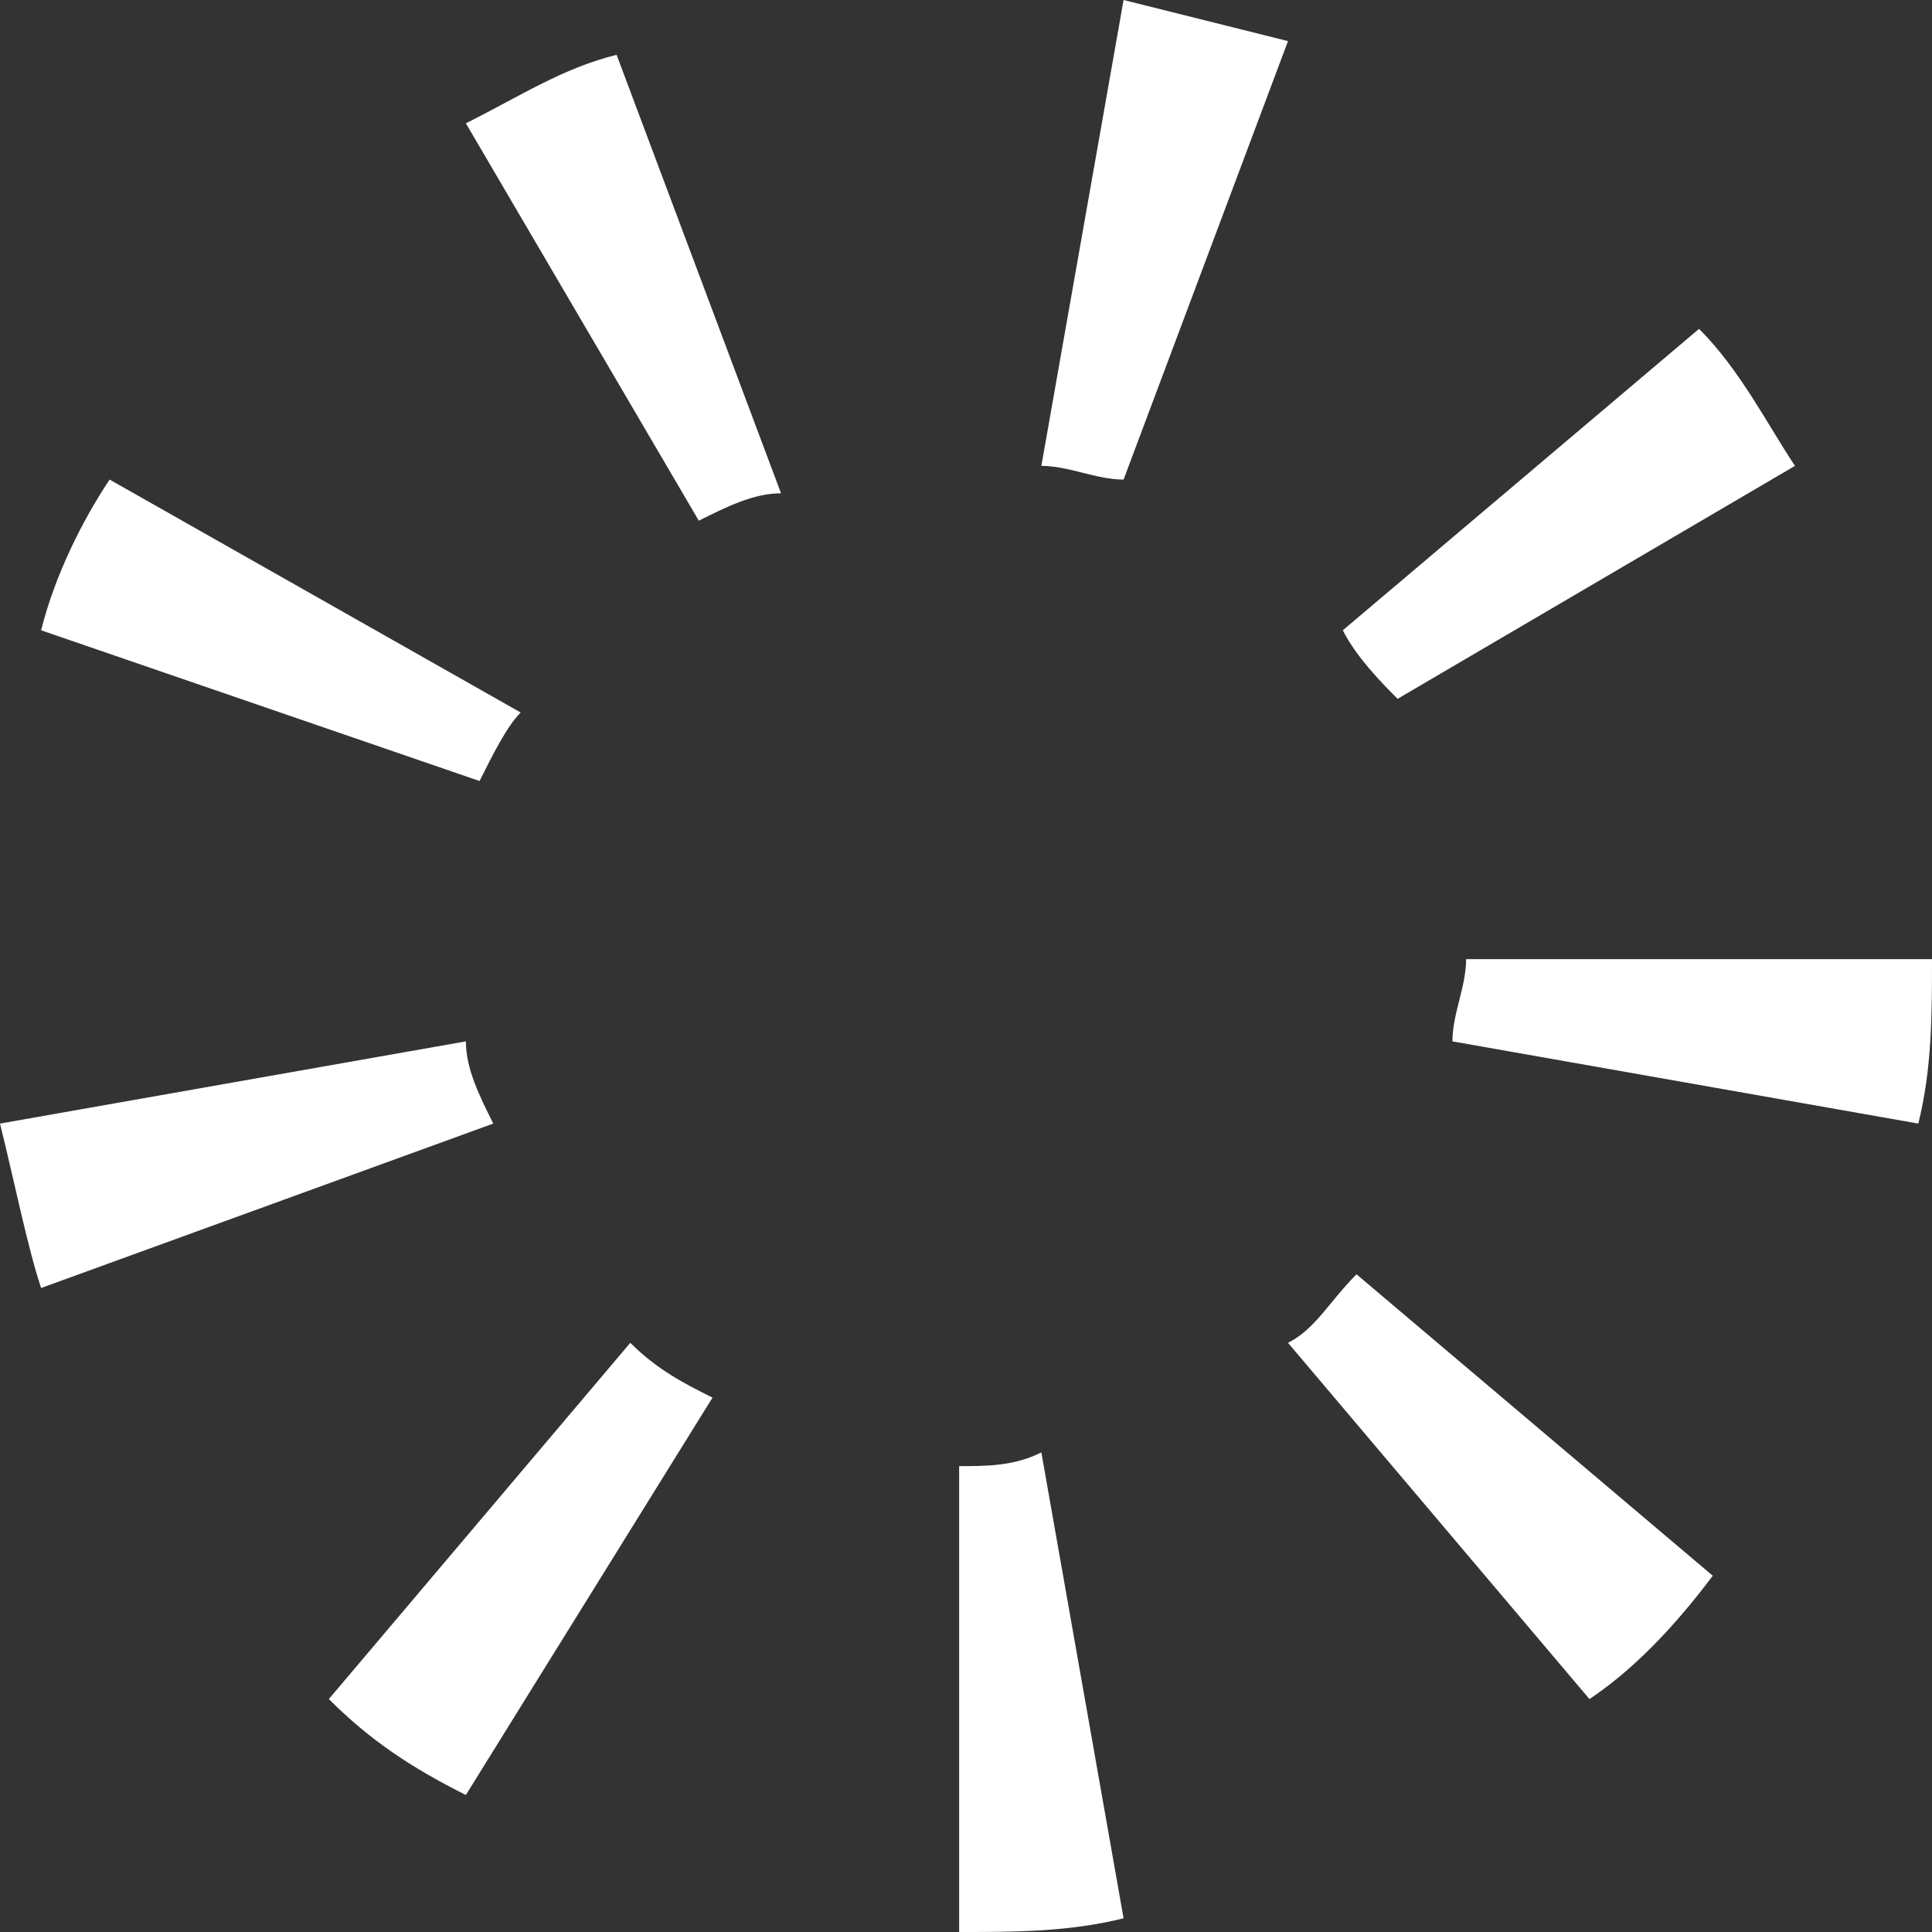 <!-- Generator: Adobe Illustrator 21.0.2, SVG Export Plug-In  -->
<svg version="1.1"
	 xmlns="http://www.w3.org/2000/svg" xmlns:xlink="http://www.w3.org/1999/xlink" xmlns:a="http://ns.adobe.com/AdobeSVGViewerExtensions/3.0/"
	 x="0px" y="0px" width="14.1px" height="14.1px" viewBox="0 0 14.1 14.1" style="enable-background:new 0 0 14.1 14.1;"
	 xml:space="preserve">
<rect x="0" y="0" width="14.1" height="14.1" fill="#333333" stroke="none"/>
<style type="text/css">
	.st0{fill:#FFFFFF;}
</style>
<defs>
</defs>
<g>
	<g>
		<path class="st0" d="M7,14.1l0-3.4c0.2,0,0.4,0,0.6-0.1L8.2,14C7.8,14.1,7.4,14.1,7,14.1z M3.4,13.1c-0.4-0.2-0.7-0.4-1-0.7
			l2.2-2.6C4.8,10,5,10.1,5.2,10.2L3.4,13.1z M11.6,12.4L9.4,9.8c0.2-0.1,0.3-0.3,0.5-0.5l2.6,2.2C12.2,11.9,11.9,12.2,11.6,12.4z
			 M0.3,9.4C0.2,9.1,0.1,8.6,0,8.2l3.4-0.6c0,0.2,0.1,0.4,0.2,0.6L0.3,9.4z M14,8.2l-3.4-0.6c0-0.2,0.1-0.4,0.1-0.6l3.4,0v0
			C14.1,7.4,14.1,7.8,14,8.2z M3.5,5.7L0.3,4.6c0.1-0.4,0.3-0.8,0.5-1.1l3,1.7C3.7,5.3,3.6,5.5,3.5,5.7z M10.2,5.1
			C10.1,5,9.9,4.8,9.8,4.6l2.6-2.2c0.3,0.3,0.5,0.7,0.7,1L10.2,5.1z M5.1,3.8L3.4,0.9c0.4-0.2,0.7-0.4,1.1-0.5l1.2,3.2
			C5.5,3.6,5.3,3.7,5.1,3.8z M8.2,3.5C8,3.5,7.8,3.4,7.6,3.4L8.2,0C8.6,0.1,9,0.2,9.4,0.3L8.2,3.5z"/>
	</g>
</g>
</svg>
